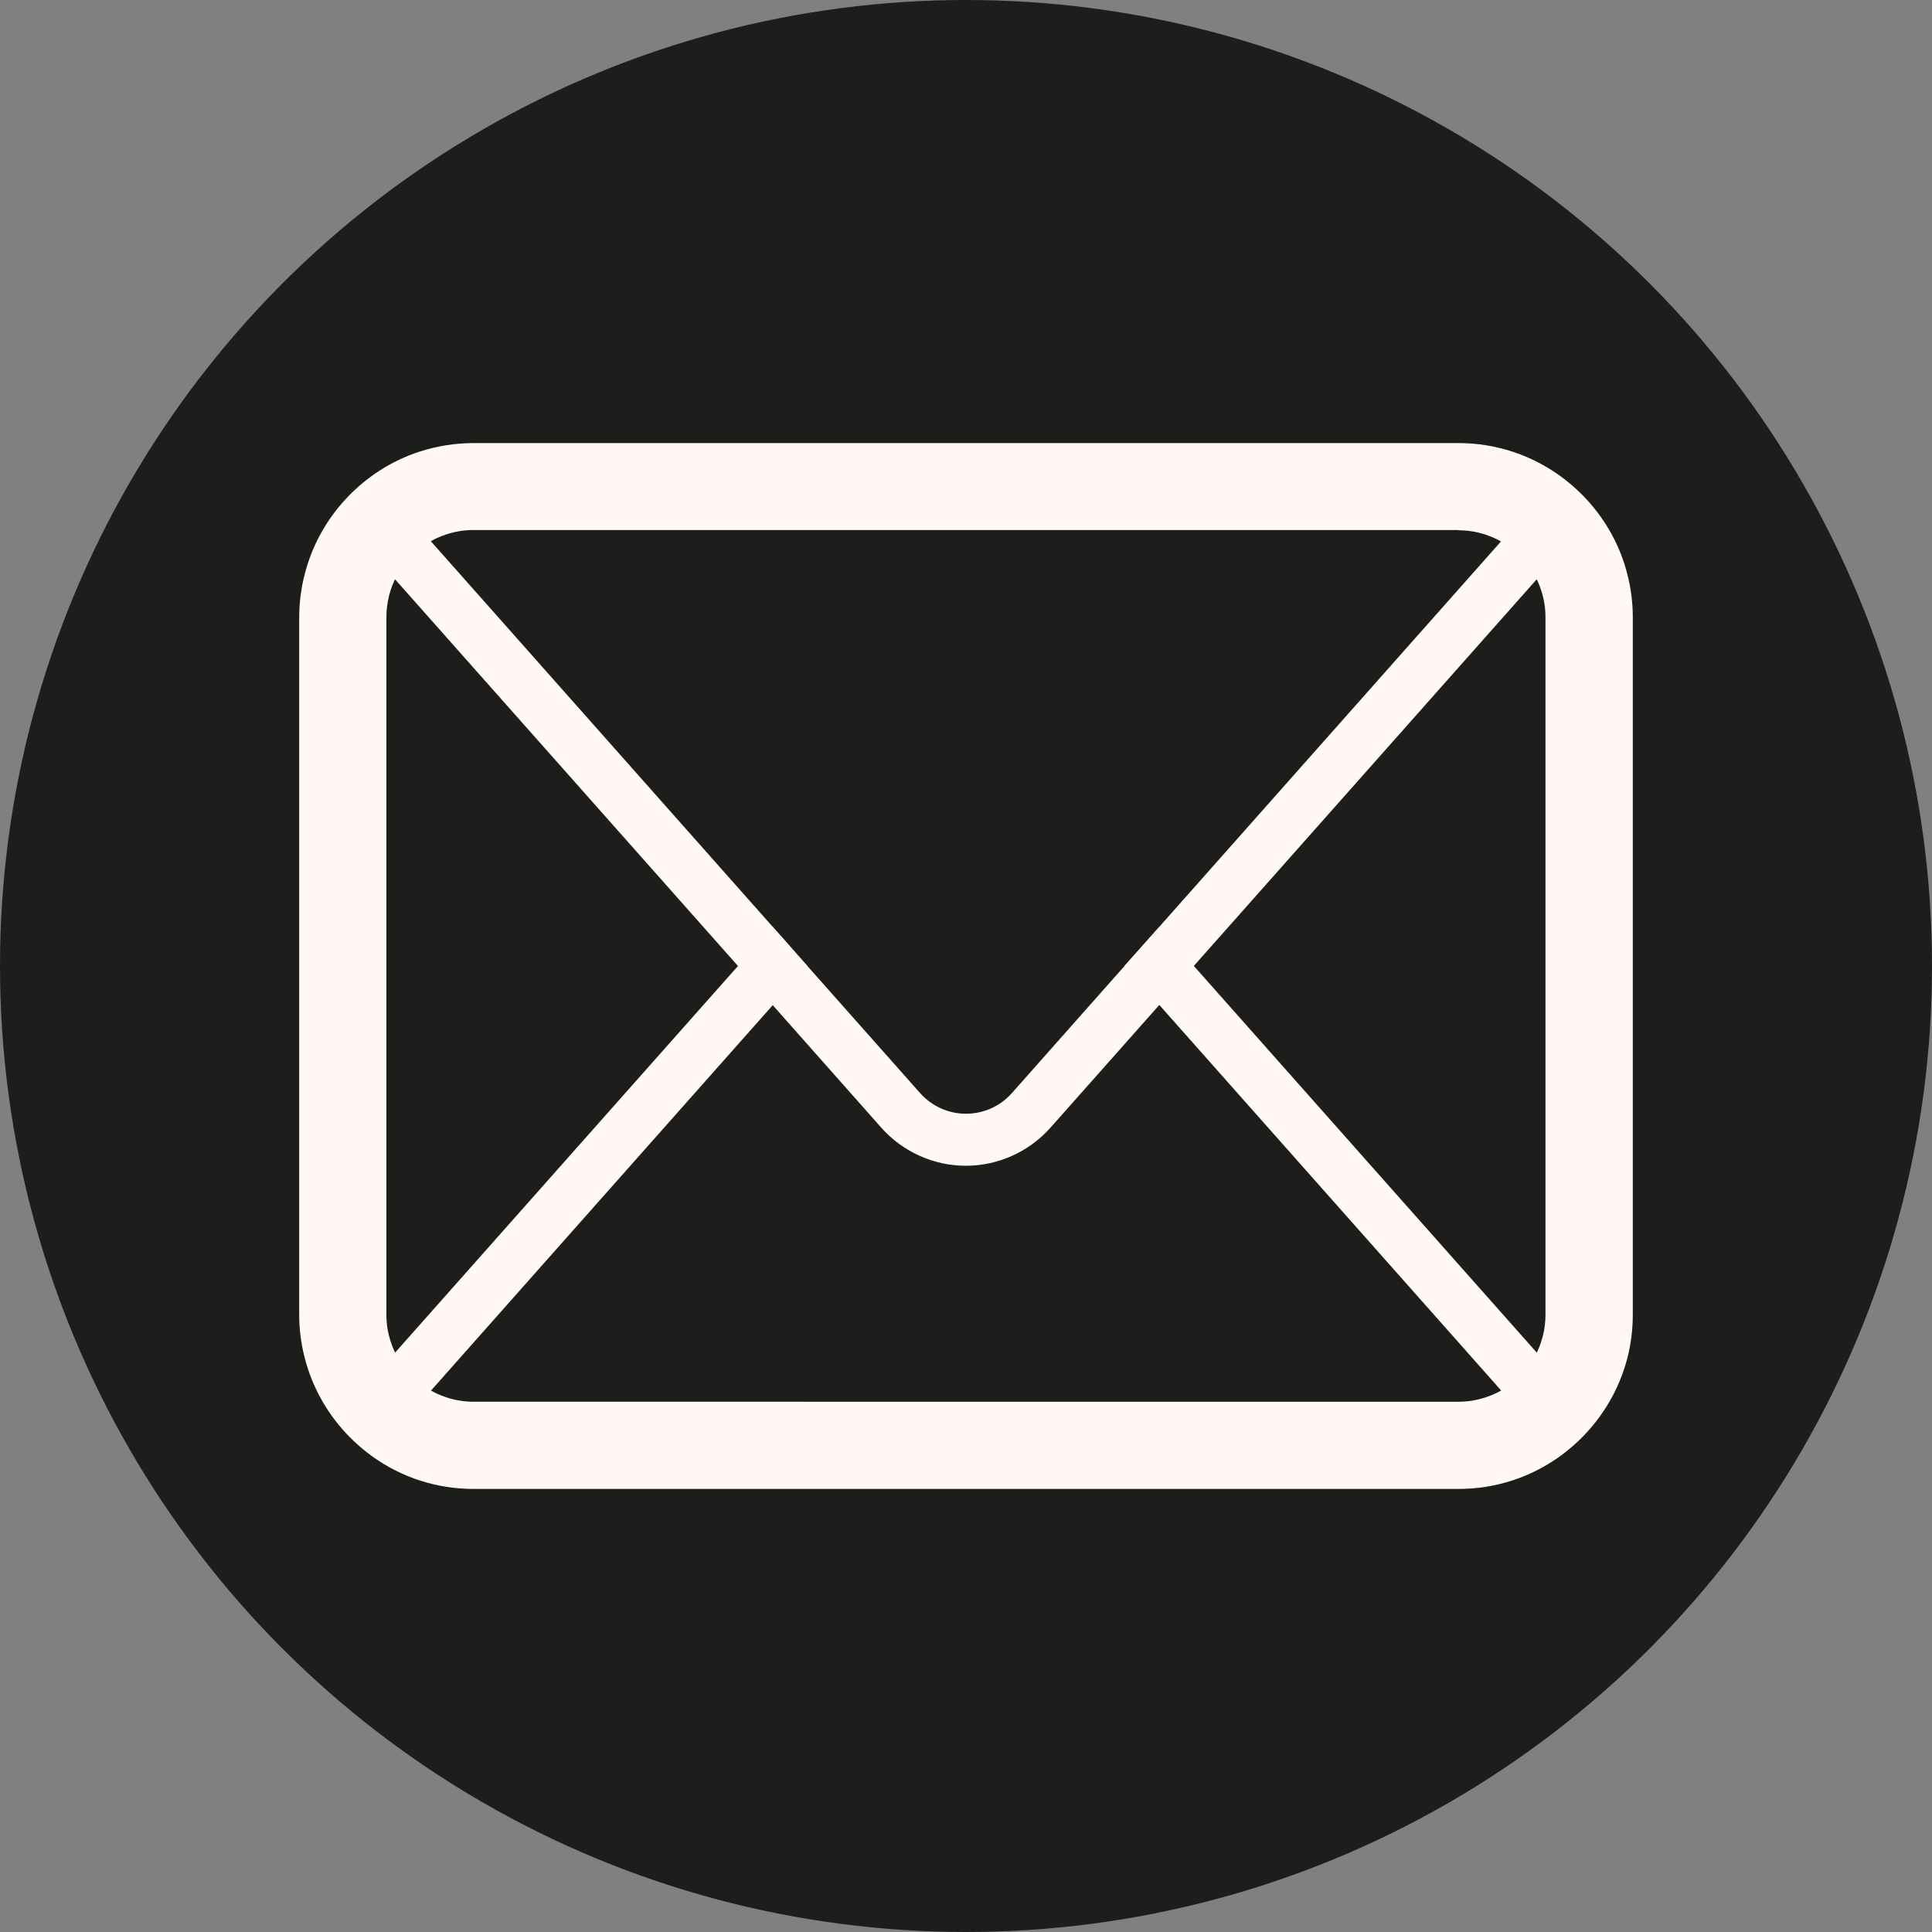 <?xml version="1.0" encoding="UTF-8"?>
<svg id="Camada_2" data-name="Camada 2" xmlns="http://www.w3.org/2000/svg" viewBox="0 0 150 150">
  <rect x="0" y="0" width="150" height="150" fill="#808080" stroke="none"/>
  <defs>
    <style>
      .cls-1 {
        fill: #fff8f4;
      }

      .cls-1, .cls-2 {
        stroke-width: 0px;
      }

      .cls-2 {
        fill: #1d1d1b;
      }
    </style>
  </defs>
  <g id="Camada_3" data-name="Camada 3">
    <g>
      <circle class="cls-2" cx="75" cy="75" r="75"/>
      <g>
        <g>
          <g>
            <path class="cls-1" d="M75,90c-2.36,0-4.62-1.02-6.2-2.79l-9.18-10.35-29.05-32.76.23-.32c.43-.61.94-1.15,1.51-1.59l.37-.28,38.39,43.29c1,1.12,2.43,1.77,3.93,1.77s2.93-.64,3.93-1.77l9.34-10.54,1.36-1.53,27.69-31.24.37.29c.58.45,1.09.99,1.51,1.59l.22.32-38.22,43.11c-1.57,1.77-3.83,2.79-6.19,2.79Z"/>
            <path class="cls-1" d="M117.38,42.59c.54.42,1.02.92,1.4,1.48l-27.43,30.93-1.35,1.53-9.18,10.35c-1.48,1.66-3.59,2.62-5.82,2.62s-4.34-.95-5.83-2.62l-9.18-10.35-1.36-1.53-27.43-30.93c.39-.56.87-1.06,1.41-1.48l27.38,30.88,1.35,1.53,9.35,10.54c1.09,1.22,2.66,1.94,4.3,1.94s3.21-.71,4.3-1.94l9.34-10.54,1.36-1.53,27.38-30.88M117.26,41.22l-.62.7-27.38,30.88-1.36,1.53-9.34,10.54c-.9,1.02-2.2,1.6-3.56,1.6s-2.65-.58-3.56-1.6l-9.34-10.53-1.35-1.53-27.38-30.88-.62-.69-.74.56c-.62.47-1.16,1.04-1.62,1.7l-.45.65.52.59,27.43,30.93,1.36,1.53,9.17,10.35c1.67,1.88,4.07,2.96,6.57,2.96s4.9-1.08,6.57-2.96l9.18-10.35,1.35-1.53,27.43-30.93.52-.58-.44-.64c-.44-.65-.99-1.22-1.61-1.71l-.74-.57h0Z"/>
          </g>
          <g>
            <path class="cls-1" d="M89.63,76.86l-1.66-1.86,2.03-2.28,29.41,33.17-.22.32c-.42.61-.92,1.14-1.51,1.59l-.37.29-27.69-31.23ZM32.32,107.8c-.58-.44-1.08-.97-1.51-1.59l-.23-.32,29.42-33.18,2.02,2.28-29.33,33.08-.37-.28Z"/>
            <path class="cls-1" d="M90.01,73.47l1.35,1.53,27.43,30.93c-.39.56-.86,1.06-1.4,1.48l-27.38-30.88-1.36-1.53,1.36-1.53M60,73.47l1.35,1.53-1.35,1.53-27.38,30.88c-.54-.41-1.02-.91-1.41-1.48l27.43-30.93,1.36-1.53M90.01,71.96l-.75.84-1.36,1.53-.59.66.59.66,1.36,1.53,27.38,30.88.62.7.74-.57c.63-.48,1.17-1.06,1.61-1.71l.44-.64-.52-.58-27.43-30.93-1.35-1.53-.75-.84h0ZM60,71.96l-.75.84-1.36,1.53-27.43,30.93-.52.59.45.65c.46.66,1,1.23,1.62,1.7l.74.56.62-.69,27.38-30.88,1.35-1.53.59-.66-.59-.66-1.35-1.53-.75-.84h0Z"/>
          </g>
        </g>
        <path class="cls-1" d="M113.23,41.17c.74,0,1.45.12,2.11.34,2.19.72,3.89,2.53,4.45,4.78.14.53.2,1.08.2,1.64v54.14c0,.57-.07,1.12-.2,1.64-.56,2.25-2.26,4.07-4.45,4.78-.66.22-1.37.34-2.11.34H36.77c-.74,0-1.45-.12-2.12-.34-2.19-.72-3.89-2.53-4.45-4.79-.14-.53-.2-1.08-.2-1.64v-54.14c0-.56.07-1.11.2-1.64.55-2.26,2.25-4.07,4.45-4.79.66-.22,1.37-.34,2.12-.34h76.47M113.23,34.4H36.77c-1.43,0-2.85.23-4.22.67-4.39,1.44-7.8,5.1-8.91,9.58-.27,1.06-.41,2.17-.41,3.28v54.14c0,1.12.14,2.22.41,3.28,1.11,4.47,4.52,8.14,8.91,9.58,1.37.45,2.79.67,4.22.67h76.47c1.46,0,2.89-.23,4.24-.68,4.37-1.44,7.77-5.1,8.89-9.57.26-1.03.4-2.15.4-3.28v-54.14c0-1.13-.14-2.25-.42-3.33-1.1-4.42-4.51-8.08-8.88-9.52-1.36-.45-2.78-.68-4.24-.68h0Z"/>
      </g>
    </g>
  </g>
</svg>